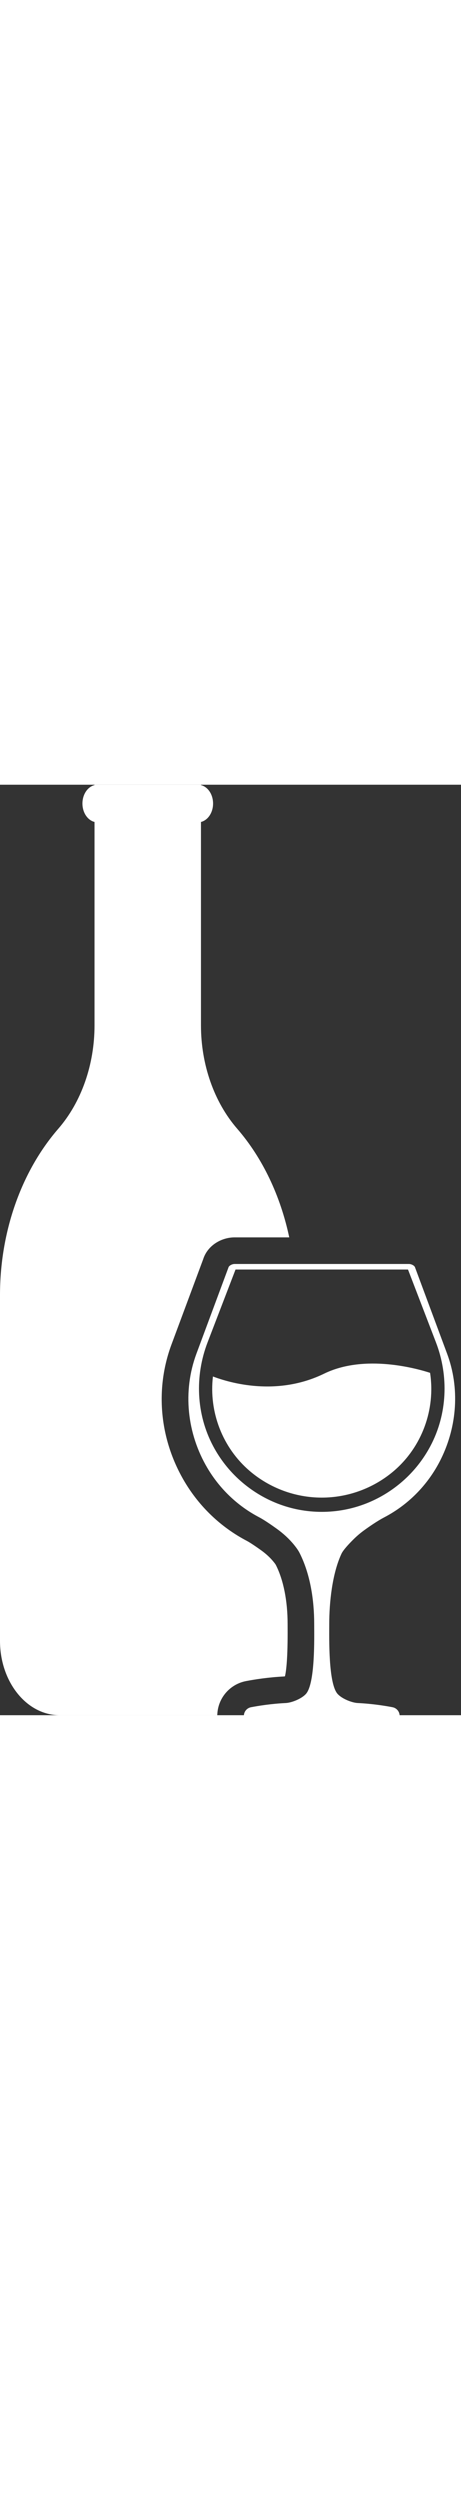 <svg width="12" height="65" viewBox="0 0 62 125" fill="none" xmlns="http://www.w3.org/2000/svg">
<rect x="0" y="0" width="62" height="125" fill="#333333" stroke="none"/>
<path d="M38.262 119.792C38.267 119.787 38.291 119.775 38.327 119.759C38.506 119 38.707 117.258 38.683 113.258L38.681 112.737C38.681 109.637 38.121 106.822 37.098 104.812C37.025 104.677 36.906 104.533 36.789 104.388C36.345 103.841 35.79 103.328 35.141 102.86C33.893 101.962 33.339 101.654 33.199 101.58C29.721 99.76 26.824 97.002 24.808 93.6C21.456 87.933 20.823 81.221 23.067 75.186L27.32 63.757C27.932 61.82 29.859 60.808 31.537 60.808H38.901C37.726 55.262 35.337 50.175 31.897 46.209C28.793 42.63 27.028 37.598 27.028 32.328V5.004C27.956 4.772 28.656 3.752 28.656 2.528C28.656 1.302 27.956 0.283 27.028 0.051V0H12.713V0.05C11.785 0.282 11.087 1.302 11.087 2.527C11.087 3.752 11.786 4.772 12.713 5.003V32.33C12.713 37.6 10.949 42.63 7.846 46.209L7.844 46.212C2.843 51.978 0 60.084 0 68.576V115.003C0 120.524 3.591 124.999 8.019 124.999H29.217L29.236 124.736C29.394 122.592 30.979 120.816 33.093 120.414C34.261 120.189 36.116 119.898 38.262 119.791L38.262 119.792Z" fill="white"/>
<path d="M60.135 76.447L55.833 64.881C55.767 64.59 55.307 64.383 55.01 64.383H31.538C31.24 64.383 30.781 64.59 30.716 64.881L26.42 76.432C24.543 81.482 25.145 87.141 27.887 91.778C29.517 94.534 31.89 96.857 34.852 98.408C35.526 98.762 36.502 99.434 37.228 99.957C38.094 100.58 38.887 101.301 39.561 102.129C39.847 102.481 40.114 102.853 40.287 103.193C41.734 106.042 42.257 109.536 42.257 112.731C42.259 114.604 42.404 120.792 41.127 122.161C40.517 122.815 39.2 123.326 38.439 123.363C36.471 123.458 34.751 123.737 33.761 123.926C33.236 124.026 32.843 124.466 32.802 125H53.745C53.705 124.466 53.313 124.026 52.787 123.926C51.797 123.736 50.078 123.458 48.109 123.363C47.347 123.325 46.03 122.815 45.421 122.161C44.145 120.792 44.279 114.627 44.279 112.756C44.279 109.822 44.684 105.961 45.927 103.303C46.167 102.792 46.944 101.965 47.537 101.377C47.993 100.924 48.483 100.51 49.004 100.133C49.702 99.629 50.774 98.889 51.684 98.414C55.091 96.633 57.721 93.827 59.338 90.514C61.481 86.124 61.838 81.025 60.135 76.448L60.135 76.447ZM57.878 88.86C56.949 90.606 55.708 92.197 54.178 93.543C51.238 96.126 47.431 97.683 43.275 97.683C39.117 97.683 35.311 96.126 32.371 93.543C30.84 92.198 29.599 90.606 28.67 88.86C26.383 84.561 26.173 79.452 27.919 74.906L31.676 65.128H54.873L58.629 74.906C60.376 79.452 60.166 84.56 57.878 88.86H57.878Z" fill="white"/>
<path d="M43.593 79.115C37.256 82.203 30.944 80.372 28.638 79.496C28.08 84.279 29.933 89.078 33.597 92.201C36.296 94.499 39.731 95.767 43.274 95.767C46.815 95.767 50.251 94.499 52.952 92.201C56.738 88.973 58.59 83.95 57.842 79.007C56.111 78.445 49.068 76.445 43.594 79.115L43.593 79.115Z" fill="white"/>
</svg>
